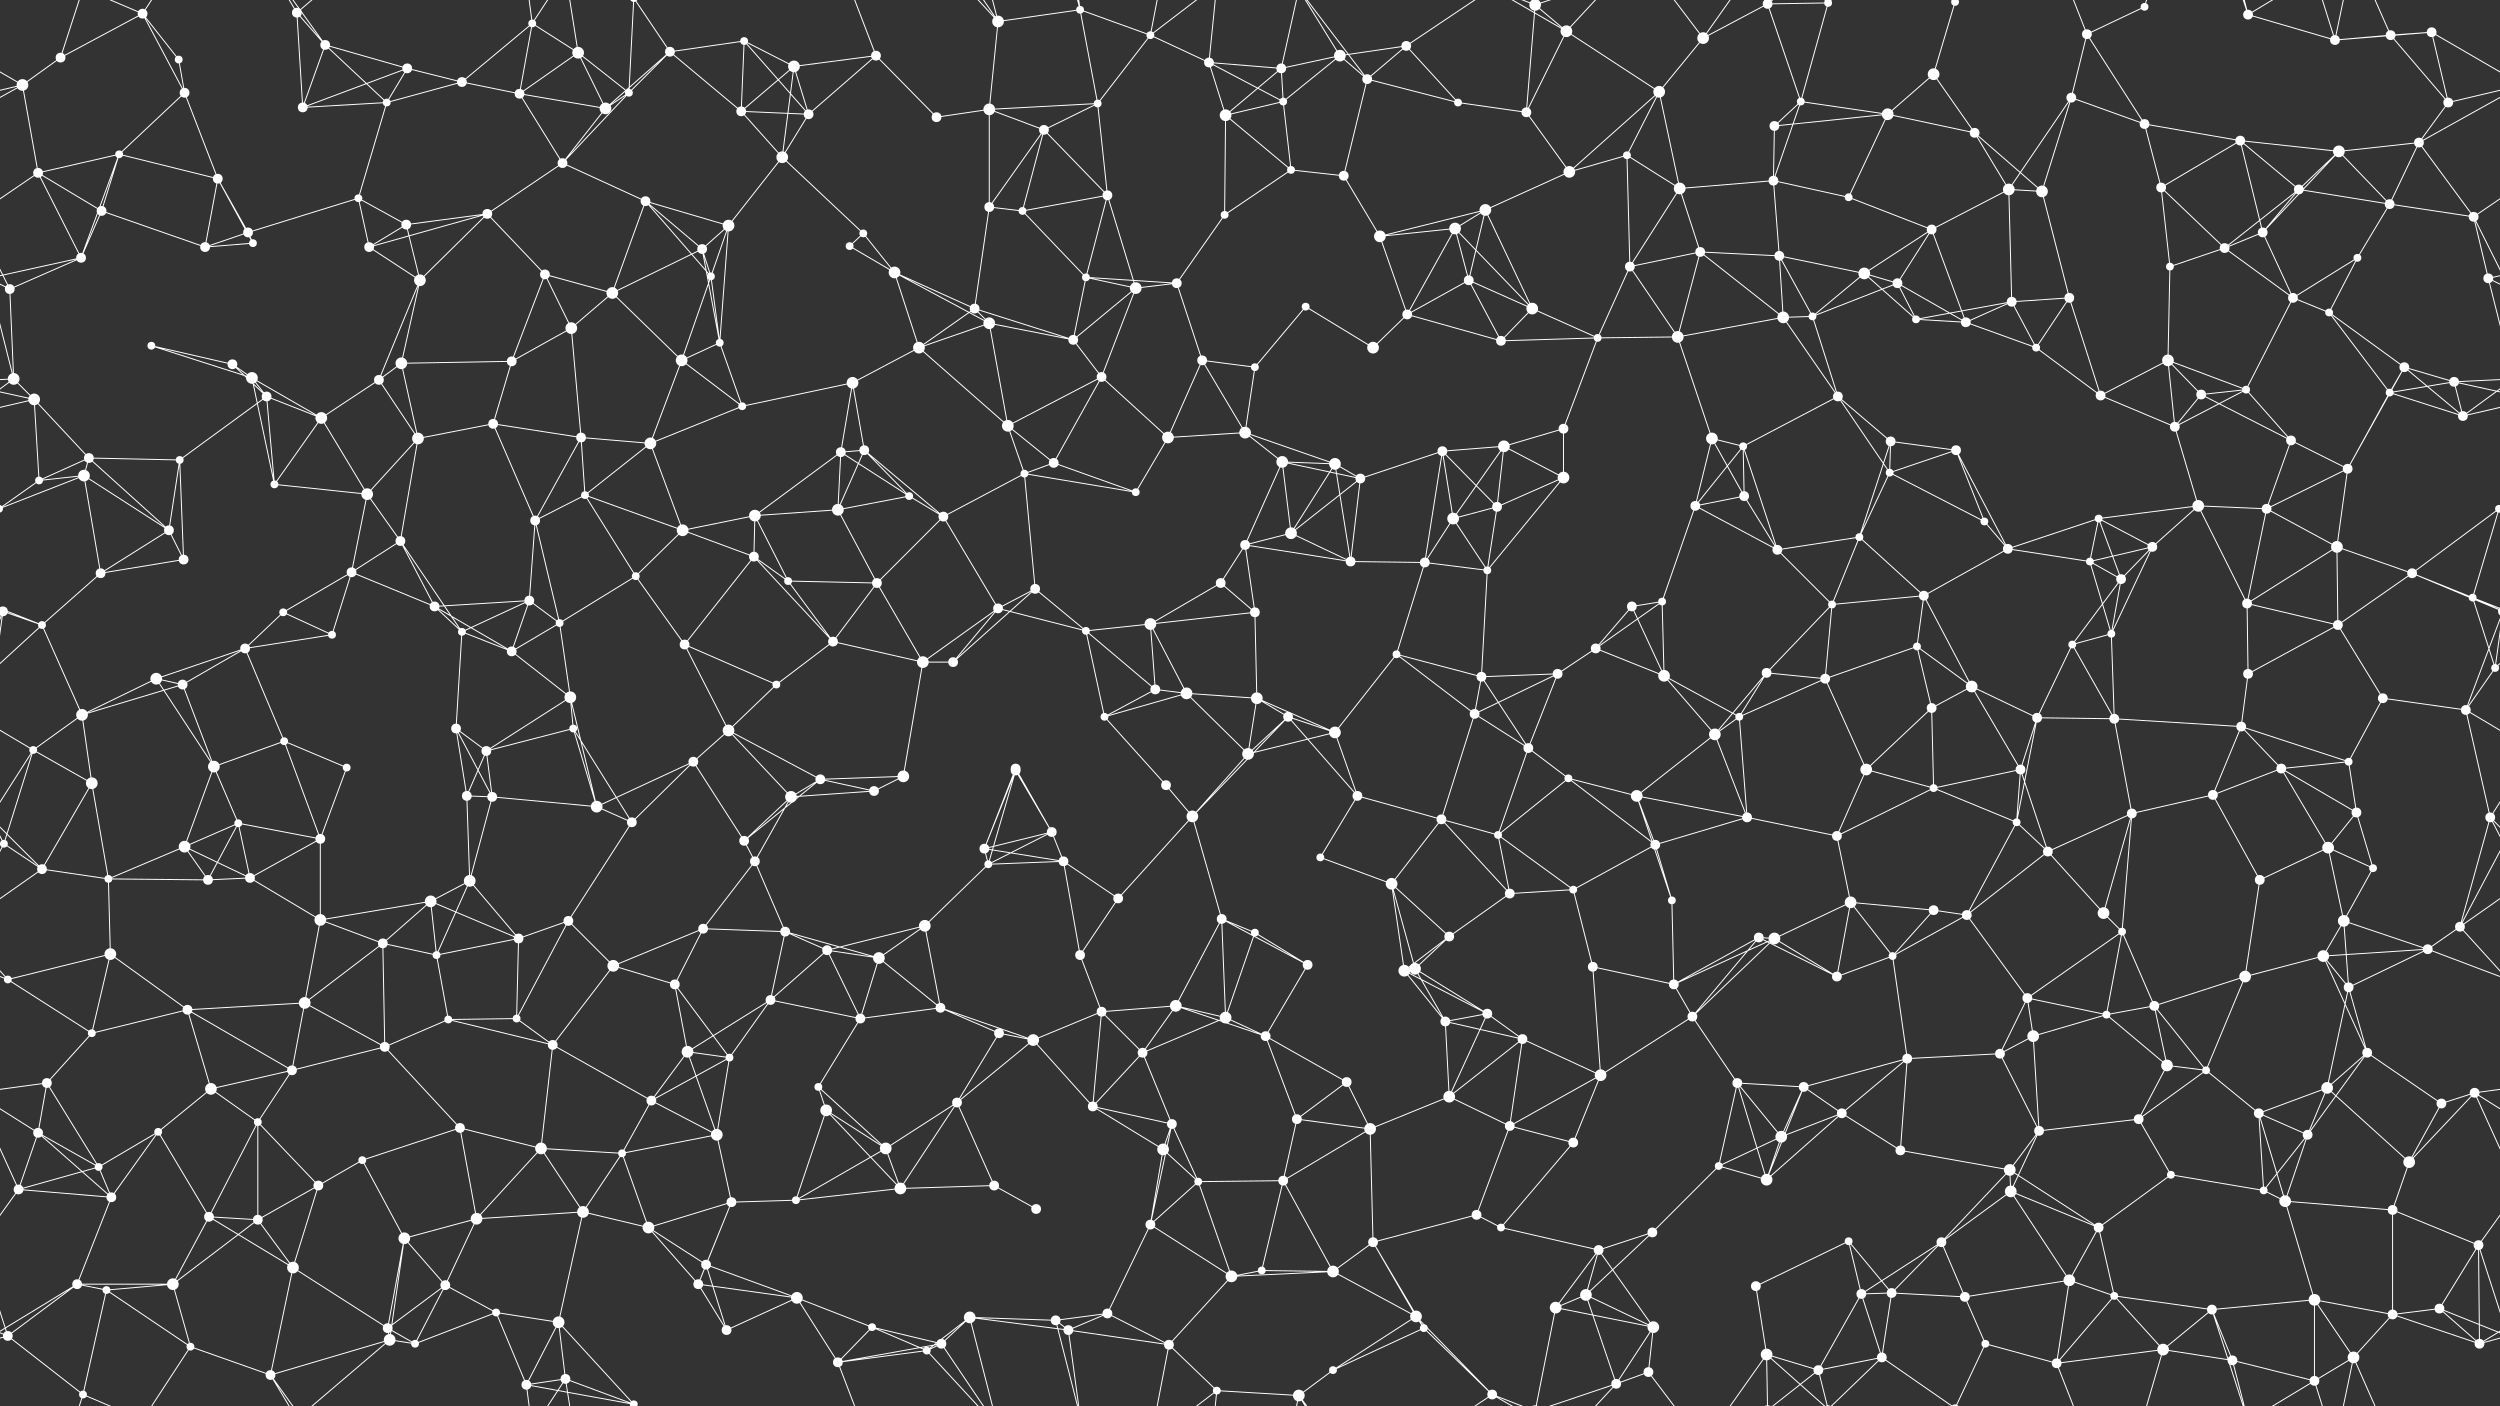 <svg xmlns="http://www.w3.org/2000/svg" width="2560" height="1440" fill="#fff"><rect width="100%" height="100%" fill="#333333" stroke="none"/><circle cx="62" cy="59" r="5"/><circle cx="146" cy="14" r="5"/><circle cx="183" cy="61" r="4"/><circle cx="304" cy="13" r="5"/><circle cx="333" cy="46" r="5"/><circle cx="417" cy="70" r="5"/><circle cx="545" cy="24" r="4"/><circle cx="592" cy="54" r="6"/><circle cx="686" cy="53" r="5"/><circle cx="762" cy="42" r="4"/><circle cx="813" cy="68" r="6"/><circle cx="897" cy="57" r="5"/><circle cx="1022" cy="22" r="6"/><circle cx="1106" cy="10" r="4"/><circle cx="1178" cy="36" r="4"/><circle cx="1238" cy="64" r="5"/><circle cx="1312" cy="70" r="5"/><circle cx="1372" cy="57" r="6"/><circle cx="1440" cy="47" r="5"/><circle cx="1572" cy="5" r="6"/><circle cx="1572" cy="1445" r="6"/><circle cx="1604" cy="32" r="6"/><circle cx="1744" cy="39" r="6"/><circle cx="1810" cy="4" r="5"/><circle cx="1810" cy="1444" r="5"/><circle cx="1872" cy="3" r="4"/><circle cx="1872" cy="1443" r="4"/><circle cx="1980" cy="76" r="6"/><circle cx="2002" cy="2" r="4"/><circle cx="2002" cy="1442" r="4"/><circle cx="2137" cy="35" r="5"/><circle cx="2196" cy="7" r="4"/><circle cx="2302" cy="15" r="5"/><circle cx="2391" cy="41" r="5"/><circle cx="2448" cy="36" r="5"/><circle cx="2490" cy="33" r="5"/><circle cx="23" cy="87" r="6"/><circle cx="122" cy="158" r="4"/><circle cx="189" cy="95" r="5"/><circle cx="310" cy="110" r="5"/><circle cx="396" cy="105" r="4"/><circle cx="473" cy="84" r="5"/><circle cx="532" cy="96" r="5"/><circle cx="620" cy="111" r="6"/><circle cx="644" cy="95" r="4"/><circle cx="759" cy="114" r="5"/><circle cx="828" cy="117" r="5"/><circle cx="959" cy="120" r="5"/><circle cx="1013" cy="112" r="6"/><circle cx="1069" cy="133" r="5"/><circle cx="1124" cy="106" r="4"/><circle cx="1255" cy="118" r="6"/><circle cx="1314" cy="104" r="4"/><circle cx="1400" cy="81" r="5"/><circle cx="1493" cy="105" r="4"/><circle cx="1563" cy="115" r="5"/><circle cx="1666" cy="159" r="4"/><circle cx="1699" cy="94" r="6"/><circle cx="1817" cy="129" r="5"/><circle cx="1844" cy="104" r="4"/><circle cx="1933" cy="117" r="6"/><circle cx="2022" cy="136" r="5"/><circle cx="2121" cy="100" r="5"/><circle cx="2196" cy="127" r="5"/><circle cx="2294" cy="144" r="5"/><circle cx="2395" cy="155" r="6"/><circle cx="2477" cy="146" r="5"/><circle cx="2507" cy="105" r="5"/><circle cx="39" cy="177" r="5"/><circle cx="104" cy="216" r="5"/><circle cx="223" cy="183" r="5"/><circle cx="254" cy="238" r="5"/><circle cx="367" cy="203" r="4"/><circle cx="416" cy="230" r="5"/><circle cx="499" cy="219" r="5"/><circle cx="576" cy="167" r="5"/><circle cx="661" cy="206" r="5"/><circle cx="746" cy="231" r="6"/><circle cx="801" cy="161" r="6"/><circle cx="884" cy="239" r="4"/><circle cx="1013" cy="212" r="5"/><circle cx="1047" cy="216" r="4"/><circle cx="1134" cy="200" r="5"/><circle cx="1254" cy="220" r="4"/><circle cx="1322" cy="174" r="4"/><circle cx="1376" cy="180" r="5"/><circle cx="1490" cy="234" r="6"/><circle cx="1521" cy="215" r="6"/><circle cx="1607" cy="176" r="6"/><circle cx="1720" cy="193" r="6"/><circle cx="1816" cy="185" r="5"/><circle cx="1893" cy="202" r="4"/><circle cx="1978" cy="235" r="5"/><circle cx="2057" cy="194" r="6"/><circle cx="2091" cy="196" r="6"/><circle cx="2213" cy="192" r="5"/><circle cx="2317" cy="238" r="5"/><circle cx="2354" cy="194" r="5"/><circle cx="2447" cy="209" r="5"/><circle cx="2533" cy="222" r="5"/><circle cx="10" cy="296" r="5"/><circle cx="83" cy="264" r="5"/><circle cx="210" cy="253" r="5"/><circle cx="259" cy="249" r="4"/><circle cx="378" cy="253" r="5"/><circle cx="430" cy="287" r="6"/><circle cx="558" cy="281" r="5"/><circle cx="627" cy="300" r="6"/><circle cx="719" cy="255" r="5"/><circle cx="728" cy="283" r="4"/><circle cx="870" cy="252" r="4"/><circle cx="916" cy="279" r="6"/><circle cx="998" cy="316" r="5"/><circle cx="1112" cy="284" r="4"/><circle cx="1163" cy="295" r="6"/><circle cx="1205" cy="290" r="5"/><circle cx="1337" cy="314" r="4"/><circle cx="1413" cy="242" r="6"/><circle cx="1504" cy="287" r="5"/><circle cx="1569" cy="316" r="6"/><circle cx="1669" cy="273" r="5"/><circle cx="1741" cy="258" r="5"/><circle cx="1822" cy="262" r="5"/><circle cx="1909" cy="280" r="6"/><circle cx="1943" cy="290" r="5"/><circle cx="2060" cy="309" r="5"/><circle cx="2119" cy="305" r="5"/><circle cx="2222" cy="273" r="4"/><circle cx="2278" cy="254" r="5"/><circle cx="2348" cy="305" r="5"/><circle cx="2414" cy="264" r="4"/><circle cx="2548" cy="285" r="5"/><circle cx="14" cy="388" r="6"/><circle cx="155" cy="354" r="4"/><circle cx="238" cy="373" r="5"/><circle cx="258" cy="387" r="6"/><circle cx="388" cy="389" r="5"/><circle cx="411" cy="372" r="6"/><circle cx="524" cy="370" r="5"/><circle cx="585" cy="336" r="6"/><circle cx="698" cy="369" r="6"/><circle cx="737" cy="351" r="4"/><circle cx="873" cy="392" r="6"/><circle cx="941" cy="356" r="6"/><circle cx="1013" cy="331" r="6"/><circle cx="1099" cy="348" r="5"/><circle cx="1128" cy="386" r="5"/><circle cx="1231" cy="369" r="5"/><circle cx="1285" cy="376" r="4"/><circle cx="1406" cy="356" r="6"/><circle cx="1441" cy="322" r="5"/><circle cx="1537" cy="349" r="5"/><circle cx="1636" cy="346" r="4"/><circle cx="1718" cy="345" r="6"/><circle cx="1826" cy="325" r="6"/><circle cx="1856" cy="324" r="4"/><circle cx="1962" cy="327" r="4"/><circle cx="2013" cy="330" r="5"/><circle cx="2085" cy="356" r="4"/><circle cx="2220" cy="369" r="6"/><circle cx="2300" cy="399" r="4"/><circle cx="2385" cy="320" r="4"/><circle cx="2462" cy="376" r="5"/><circle cx="2513" cy="391" r="5"/><circle cx="35" cy="409" r="6"/><circle cx="91" cy="469" r="5"/><circle cx="184" cy="471" r="4"/><circle cx="273" cy="406" r="5"/><circle cx="329" cy="428" r="6"/><circle cx="428" cy="449" r="6"/><circle cx="505" cy="434" r="5"/><circle cx="595" cy="448" r="5"/><circle cx="666" cy="454" r="6"/><circle cx="760" cy="416" r="4"/><circle cx="861" cy="463" r="5"/><circle cx="885" cy="461" r="5"/><circle cx="1032" cy="436" r="6"/><circle cx="1079" cy="474" r="5"/><circle cx="1196" cy="448" r="6"/><circle cx="1275" cy="443" r="6"/><circle cx="1313" cy="473" r="6"/><circle cx="1367" cy="475" r="6"/><circle cx="1477" cy="462" r="5"/><circle cx="1540" cy="457" r="6"/><circle cx="1601" cy="439" r="5"/><circle cx="1753" cy="449" r="6"/><circle cx="1785" cy="457" r="4"/><circle cx="1882" cy="406" r="5"/><circle cx="1936" cy="452" r="5"/><circle cx="2003" cy="461" r="5"/><circle cx="2151" cy="405" r="5"/><circle cx="2227" cy="437" r="5"/><circle cx="2254" cy="404" r="5"/><circle cx="2346" cy="451" r="5"/><circle cx="2447" cy="402" r="4"/><circle cx="2522" cy="426" r="5"/><circle cx="40" cy="492" r="4"/><circle cx="86" cy="487" r="6"/><circle cx="173" cy="543" r="5"/><circle cx="281" cy="496" r="4"/><circle cx="376" cy="506" r="6"/><circle cx="410" cy="554" r="5"/><circle cx="548" cy="533" r="5"/><circle cx="599" cy="507" r="4"/><circle cx="699" cy="543" r="6"/><circle cx="773" cy="528" r="6"/><circle cx="858" cy="522" r="6"/><circle cx="931" cy="508" r="4"/><circle cx="966" cy="529" r="5"/><circle cx="1049" cy="485" r="4"/><circle cx="1163" cy="504" r="4"/><circle cx="1275" cy="558" r="5"/><circle cx="1322" cy="546" r="6"/><circle cx="1393" cy="490" r="5"/><circle cx="1488" cy="531" r="6"/><circle cx="1533" cy="519" r="5"/><circle cx="1601" cy="489" r="6"/><circle cx="1736" cy="518" r="5"/><circle cx="1786" cy="508" r="5"/><circle cx="1904" cy="550" r="4"/><circle cx="1935" cy="484" r="4"/><circle cx="2032" cy="534" r="4"/><circle cx="2149" cy="531" r="4"/><circle cx="2204" cy="560" r="5"/><circle cx="2251" cy="518" r="6"/><circle cx="2321" cy="521" r="5"/><circle cx="2404" cy="480" r="5"/><circle cx="2559" cy="521" r="4"/><circle cx="-1" cy="521" r="4"/><circle cx="3" cy="626" r="5"/><circle cx="2563" cy="626" r="5"/><circle cx="103" cy="587" r="5"/><circle cx="188" cy="573" r="5"/><circle cx="290" cy="627" r="4"/><circle cx="360" cy="586" r="5"/><circle cx="445" cy="621" r="5"/><circle cx="542" cy="615" r="5"/><circle cx="573" cy="638" r="4"/><circle cx="651" cy="590" r="4"/><circle cx="772" cy="570" r="5"/><circle cx="807" cy="595" r="4"/><circle cx="898" cy="597" r="5"/><circle cx="1022" cy="623" r="5"/><circle cx="1060" cy="603" r="5"/><circle cx="1178" cy="639" r="6"/><circle cx="1250" cy="597" r="5"/><circle cx="1285" cy="627" r="5"/><circle cx="1383" cy="575" r="5"/><circle cx="1459" cy="576" r="5"/><circle cx="1523" cy="584" r="4"/><circle cx="1671" cy="621" r="5"/><circle cx="1702" cy="616" r="4"/><circle cx="1820" cy="563" r="5"/><circle cx="1876" cy="619" r="4"/><circle cx="1970" cy="610" r="5"/><circle cx="2056" cy="562" r="5"/><circle cx="2140" cy="575" r="4"/><circle cx="2172" cy="593" r="5"/><circle cx="2301" cy="618" r="5"/><circle cx="2393" cy="560" r="6"/><circle cx="2470" cy="587" r="5"/><circle cx="2532" cy="612" r="4"/><circle cx="43" cy="640" r="4"/><circle cx="160" cy="695" r="6"/><circle cx="187" cy="701" r="5"/><circle cx="251" cy="664" r="5"/><circle cx="340" cy="650" r="4"/><circle cx="473" cy="647" r="4"/><circle cx="524" cy="667" r="5"/><circle cx="584" cy="714" r="6"/><circle cx="701" cy="660" r="5"/><circle cx="795" cy="701" r="4"/><circle cx="853" cy="657" r="5"/><circle cx="945" cy="678" r="6"/><circle cx="976" cy="678" r="5"/><circle cx="1112" cy="646" r="4"/><circle cx="1183" cy="706" r="5"/><circle cx="1215" cy="710" r="6"/><circle cx="1287" cy="715" r="6"/><circle cx="1430" cy="670" r="4"/><circle cx="1517" cy="693" r="5"/><circle cx="1595" cy="690" r="5"/><circle cx="1634" cy="664" r="5"/><circle cx="1704" cy="692" r="6"/><circle cx="1809" cy="689" r="5"/><circle cx="1869" cy="695" r="5"/><circle cx="1963" cy="662" r="4"/><circle cx="2019" cy="703" r="6"/><circle cx="2122" cy="660" r="4"/><circle cx="2162" cy="649" r="4"/><circle cx="2302" cy="690" r="5"/><circle cx="2394" cy="640" r="5"/><circle cx="2440" cy="715" r="5"/><circle cx="2555" cy="684" r="4"/><circle cx="34" cy="768" r="4"/><circle cx="84" cy="732" r="6"/><circle cx="219" cy="785" r="6"/><circle cx="291" cy="759" r="4"/><circle cx="355" cy="786" r="4"/><circle cx="467" cy="746" r="5"/><circle cx="498" cy="769" r="5"/><circle cx="587" cy="746" r="4"/><circle cx="710" cy="780" r="5"/><circle cx="746" cy="748" r="6"/><circle cx="840" cy="798" r="5"/><circle cx="925" cy="795" r="6"/><circle cx="1040" cy="789" r="5"/><circle cx="1040" cy="787" r="5"/><circle cx="1131" cy="734" r="4"/><circle cx="1278" cy="772" r="6"/><circle cx="1319" cy="734" r="5"/><circle cx="1367" cy="750" r="6"/><circle cx="1510" cy="731" r="5"/><circle cx="1565" cy="766" r="5"/><circle cx="1606" cy="797" r="4"/><circle cx="1756" cy="752" r="6"/><circle cx="1781" cy="734" r="4"/><circle cx="1911" cy="788" r="6"/><circle cx="1978" cy="725" r="5"/><circle cx="2069" cy="788" r="5"/><circle cx="2086" cy="735" r="5"/><circle cx="2165" cy="736" r="5"/><circle cx="2295" cy="744" r="5"/><circle cx="2336" cy="787" r="5"/><circle cx="2405" cy="780" r="4"/><circle cx="2525" cy="727" r="5"/><circle cx="4" cy="864" r="4"/><circle cx="2564" cy="864" r="4"/><circle cx="94" cy="802" r="6"/><circle cx="189" cy="867" r="6"/><circle cx="244" cy="843" r="4"/><circle cx="328" cy="859" r="5"/><circle cx="478" cy="815" r="5"/><circle cx="504" cy="816" r="5"/><circle cx="611" cy="826" r="6"/><circle cx="647" cy="842" r="5"/><circle cx="762" cy="861" r="5"/><circle cx="810" cy="816" r="6"/><circle cx="895" cy="810" r="5"/><circle cx="1008" cy="869" r="5"/><circle cx="1077" cy="852" r="5"/><circle cx="1194" cy="804" r="5"/><circle cx="1221" cy="836" r="6"/><circle cx="1352" cy="878" r="4"/><circle cx="1390" cy="815" r="5"/><circle cx="1476" cy="839" r="5"/><circle cx="1534" cy="855" r="4"/><circle cx="1676" cy="815" r="6"/><circle cx="1695" cy="865" r="5"/><circle cx="1789" cy="837" r="5"/><circle cx="1881" cy="856" r="5"/><circle cx="1980" cy="807" r="4"/><circle cx="2065" cy="842" r="4"/><circle cx="2097" cy="872" r="5"/><circle cx="2183" cy="833" r="5"/><circle cx="2266" cy="814" r="5"/><circle cx="2384" cy="868" r="6"/><circle cx="2413" cy="832" r="5"/><circle cx="2550" cy="837" r="5"/><circle cx="43" cy="890" r="5"/><circle cx="111" cy="900" r="4"/><circle cx="213" cy="901" r="5"/><circle cx="256" cy="899" r="5"/><circle cx="328" cy="942" r="6"/><circle cx="441" cy="923" r="6"/><circle cx="481" cy="902" r="6"/><circle cx="582" cy="943" r="5"/><circle cx="720" cy="951" r="5"/><circle cx="773" cy="882" r="5"/><circle cx="804" cy="954" r="5"/><circle cx="947" cy="948" r="6"/><circle cx="1012" cy="885" r="4"/><circle cx="1089" cy="882" r="5"/><circle cx="1145" cy="920" r="5"/><circle cx="1251" cy="941" r="5"/><circle cx="1285" cy="955" r="4"/><circle cx="1425" cy="905" r="6"/><circle cx="1484" cy="959" r="5"/><circle cx="1546" cy="915" r="5"/><circle cx="1611" cy="911" r="4"/><circle cx="1712" cy="922" r="4"/><circle cx="1801" cy="960" r="5"/><circle cx="1895" cy="924" r="6"/><circle cx="1980" cy="932" r="5"/><circle cx="2014" cy="937" r="5"/><circle cx="2154" cy="935" r="6"/><circle cx="2173" cy="954" r="4"/><circle cx="2314" cy="901" r="5"/><circle cx="2400" cy="943" r="6"/><circle cx="2430" cy="889" r="4"/><circle cx="2519" cy="949" r="5"/><circle cx="8" cy="1003" r="4"/><circle cx="113" cy="977" r="6"/><circle cx="192" cy="1034" r="5"/><circle cx="312" cy="1027" r="6"/><circle cx="392" cy="966" r="5"/><circle cx="447" cy="978" r="4"/><circle cx="531" cy="961" r="5"/><circle cx="628" cy="989" r="6"/><circle cx="691" cy="1008" r="5"/><circle cx="789" cy="1024" r="5"/><circle cx="847" cy="973" r="5"/><circle cx="900" cy="981" r="6"/><circle cx="963" cy="1032" r="5"/><circle cx="1106" cy="978" r="5"/><circle cx="1128" cy="1036" r="5"/><circle cx="1204" cy="1030" r="6"/><circle cx="1339" cy="988" r="5"/><circle cx="1438" cy="994" r="6"/><circle cx="1449" cy="992" r="6"/><circle cx="1523" cy="1038" r="5"/><circle cx="1631" cy="990" r="5"/><circle cx="1714" cy="1008" r="5"/><circle cx="1817" cy="961" r="6"/><circle cx="1881" cy="1000" r="5"/><circle cx="1938" cy="979" r="4"/><circle cx="2076" cy="1022" r="5"/><circle cx="2157" cy="1039" r="4"/><circle cx="2206" cy="1030" r="5"/><circle cx="2299" cy="1000" r="6"/><circle cx="2379" cy="979" r="6"/><circle cx="2405" cy="1011" r="5"/><circle cx="2486" cy="972" r="5"/><circle cx="48" cy="1109" r="5"/><circle cx="94" cy="1058" r="4"/><circle cx="216" cy="1115" r="6"/><circle cx="299" cy="1096" r="5"/><circle cx="394" cy="1072" r="5"/><circle cx="459" cy="1044" r="4"/><circle cx="529" cy="1043" r="4"/><circle cx="566" cy="1070" r="5"/><circle cx="704" cy="1077" r="6"/><circle cx="747" cy="1083" r="4"/><circle cx="838" cy="1113" r="4"/><circle cx="881" cy="1043" r="5"/><circle cx="1023" cy="1058" r="5"/><circle cx="1058" cy="1065" r="6"/><circle cx="1170" cy="1078" r="5"/><circle cx="1255" cy="1042" r="6"/><circle cx="1296" cy="1061" r="5"/><circle cx="1379" cy="1108" r="5"/><circle cx="1480" cy="1046" r="5"/><circle cx="1559" cy="1064" r="5"/><circle cx="1639" cy="1101" r="6"/><circle cx="1733" cy="1041" r="5"/><circle cx="1779" cy="1109" r="5"/><circle cx="1847" cy="1113" r="5"/><circle cx="1953" cy="1084" r="5"/><circle cx="2048" cy="1079" r="5"/><circle cx="2082" cy="1061" r="6"/><circle cx="2219" cy="1091" r="6"/><circle cx="2259" cy="1096" r="4"/><circle cx="2383" cy="1114" r="6"/><circle cx="2424" cy="1078" r="5"/><circle cx="2534" cy="1119" r="5"/><circle cx="39" cy="1160" r="5"/><circle cx="101" cy="1195" r="4"/><circle cx="162" cy="1159" r="4"/><circle cx="264" cy="1149" r="4"/><circle cx="371" cy="1188" r="4"/><circle cx="471" cy="1155" r="5"/><circle cx="554" cy="1176" r="6"/><circle cx="637" cy="1181" r="4"/><circle cx="667" cy="1127" r="5"/><circle cx="734" cy="1162" r="6"/><circle cx="846" cy="1137" r="6"/><circle cx="907" cy="1176" r="6"/><circle cx="980" cy="1129" r="5"/><circle cx="1119" cy="1133" r="5"/><circle cx="1191" cy="1177" r="6"/><circle cx="1200" cy="1151" r="5"/><circle cx="1328" cy="1146" r="5"/><circle cx="1403" cy="1156" r="6"/><circle cx="1484" cy="1123" r="6"/><circle cx="1546" cy="1153" r="5"/><circle cx="1611" cy="1170" r="5"/><circle cx="1760" cy="1194" r="4"/><circle cx="1824" cy="1164" r="6"/><circle cx="1886" cy="1140" r="5"/><circle cx="1946" cy="1178" r="5"/><circle cx="2058" cy="1198" r="6"/><circle cx="2088" cy="1158" r="5"/><circle cx="2190" cy="1146" r="5"/><circle cx="2313" cy="1140" r="5"/><circle cx="2363" cy="1162" r="5"/><circle cx="2467" cy="1190" r="6"/><circle cx="2500" cy="1130" r="5"/><circle cx="19" cy="1218" r="5"/><circle cx="114" cy="1226" r="5"/><circle cx="214" cy="1246" r="5"/><circle cx="264" cy="1249" r="5"/><circle cx="326" cy="1214" r="5"/><circle cx="414" cy="1268" r="6"/><circle cx="488" cy="1248" r="6"/><circle cx="597" cy="1241" r="6"/><circle cx="664" cy="1257" r="6"/><circle cx="749" cy="1231" r="5"/><circle cx="815" cy="1229" r="4"/><circle cx="922" cy="1217" r="6"/><circle cx="1018" cy="1214" r="5"/><circle cx="1061" cy="1238" r="5"/><circle cx="1178" cy="1254" r="5"/><circle cx="1227" cy="1210" r="4"/><circle cx="1314" cy="1209" r="5"/><circle cx="1406" cy="1272" r="5"/><circle cx="1512" cy="1244" r="5"/><circle cx="1537" cy="1257" r="4"/><circle cx="1637" cy="1280" r="5"/><circle cx="1692" cy="1262" r="5"/><circle cx="1809" cy="1208" r="6"/><circle cx="1893" cy="1271" r="4"/><circle cx="1988" cy="1272" r="5"/><circle cx="2059" cy="1220" r="6"/><circle cx="2149" cy="1257" r="5"/><circle cx="2223" cy="1203" r="4"/><circle cx="2318" cy="1219" r="4"/><circle cx="2340" cy="1230" r="6"/><circle cx="2450" cy="1239" r="5"/><circle cx="2538" cy="1275" r="5"/><circle cx="79" cy="1315" r="5"/><circle cx="109" cy="1321" r="4"/><circle cx="177" cy="1315" r="6"/><circle cx="300" cy="1298" r="6"/><circle cx="397" cy="1360" r="5"/><circle cx="456" cy="1316" r="5"/><circle cx="508" cy="1344" r="4"/><circle cx="572" cy="1354" r="6"/><circle cx="715" cy="1315" r="5"/><circle cx="723" cy="1295" r="5"/><circle cx="816" cy="1329" r="6"/><circle cx="893" cy="1359" r="4"/><circle cx="993" cy="1349" r="6"/><circle cx="1081" cy="1352" r="5"/><circle cx="1134" cy="1345" r="5"/><circle cx="1261" cy="1307" r="6"/><circle cx="1292" cy="1301" r="4"/><circle cx="1365" cy="1302" r="6"/><circle cx="1450" cy="1348" r="6"/><circle cx="1593" cy="1339" r="6"/><circle cx="1624" cy="1326" r="6"/><circle cx="1693" cy="1359" r="6"/><circle cx="1798" cy="1317" r="5"/><circle cx="1906" cy="1325" r="5"/><circle cx="1937" cy="1324" r="5"/><circle cx="2012" cy="1328" r="5"/><circle cx="2119" cy="1311" r="6"/><circle cx="2165" cy="1327" r="4"/><circle cx="2265" cy="1341" r="5"/><circle cx="2370" cy="1331" r="6"/><circle cx="2450" cy="1346" r="5"/><circle cx="2498" cy="1340" r="5"/><circle cx="8" cy="1368" r="5"/><circle cx="85" cy="1428" r="4"/><circle cx="195" cy="1379" r="4"/><circle cx="277" cy="1408" r="5"/><circle cx="399" cy="1372" r="6"/><circle cx="425" cy="1376" r="4"/><circle cx="539" cy="1418" r="5"/><circle cx="579" cy="1412" r="5"/><circle cx="649" cy="1438" r="4"/><circle cx="649" cy="-2" r="4"/><circle cx="744" cy="1362" r="5"/><circle cx="858" cy="1395" r="5"/><circle cx="949" cy="1383" r="4"/><circle cx="964" cy="1376" r="5"/><circle cx="1094" cy="1362" r="5"/><circle cx="1197" cy="1377" r="5"/><circle cx="1246" cy="1424" r="4"/><circle cx="1330" cy="1429" r="6"/><circle cx="1365" cy="1403" r="4"/><circle cx="1458" cy="1360" r="4"/><circle cx="1528" cy="1428" r="5"/><circle cx="1655" cy="1417" r="5"/><circle cx="1688" cy="1405" r="5"/><circle cx="1809" cy="1387" r="6"/><circle cx="1862" cy="1403" r="5"/><circle cx="1927" cy="1390" r="5"/><circle cx="2033" cy="1376" r="4"/><circle cx="2106" cy="1396" r="5"/><circle cx="2215" cy="1382" r="6"/><circle cx="2286" cy="1393" r="5"/><circle cx="2370" cy="1414" r="5"/><circle cx="2410" cy="1390" r="6"/><circle cx="2539" cy="1376" r="5"/><path stroke="#fff" d="M62 59L146 14M62 59L23 87M62 59L85 -12M62 1499L85 1428M146 14L183 61M146 14L189 95M146 14L85 -12M146 14L195 -61M146 1454L85 1428M146 1454L195 1379M183 61L189 95M304 13L333 46M304 13L310 110M304 13L277 -32M304 13L399 -68M304 1453L277 1408M304 1453L399 1372M333 46L417 70M333 46L310 110M333 46L396 105M333 46L277 -32M333 1486L277 1408M417 70L310 110M417 70L396 105M417 70L473 84M545 24L592 54M545 24L473 84M545 24L532 96M545 24L539 -22M545 24L579 -28M545 1464L539 1418M545 1464L579 1412M592 54L532 96M592 54L620 111M592 54L644 95M592 54L579 -28M592 1494L579 1412M686 53L762 42M686 53L620 111M686 53L644 95M686 53L759 114M686 53L649 -2M686 1493L649 1438M762 42L813 68M762 42L759 114M762 42L828 117M813 68L897 57M813 68L759 114M813 68L828 117M813 68L801 161M897 57L828 117M897 57L959 120M897 57L858 -45M897 1497L858 1395M1022 22L1106 10M1022 22L1013 112M1022 22L993 -91M1022 22L949 -57M1022 22L964 -64M1022 1462L993 1349M1022 1462L949 1383M1022 1462L964 1376M1106 10L1178 36M1106 10L1124 106M1106 10L1081 -88M1106 10L1094 -78M1106 1450L1081 1352M1106 1450L1094 1362M1178 36L1238 64M1178 36L1124 106M1178 36L1197 -63M1178 36L1246 -16M1178 1476L1197 1377M1178 1476L1246 1424M1238 64L1312 70M1238 64L1255 118M1238 64L1314 104M1238 64L1246 -16M1238 1504L1246 1424M1312 70L1372 57M1312 70L1255 118M1312 70L1314 104M1312 70L1330 -11M1312 1510L1330 1429M1372 57L1440 47M1372 57L1314 104M1372 57L1400 81M1372 57L1330 -11M1372 1497L1330 1429M1440 47L1400 81M1440 47L1493 105M1440 47L1528 -12M1440 1487L1528 1428M1572 5L1604 32M1572 5L1563 115M1572 5L1593 -101M1572 5L1528 -12M1572 5L1655 -23M1572 1445L1593 1339M1572 1445L1528 1428M1572 1445L1655 1417M1604 32L1563 115M1604 32L1699 94M1604 32L1528 -12M1604 32L1655 -23M1604 1472L1528 1428M1604 1472L1655 1417M1744 39L1810 4M1744 39L1699 94M1744 39L1688 -35M1744 39L1809 -53M1744 1479L1688 1405M1744 1479L1809 1387M1810 4L1872 3M1810 4L1844 104M1810 4L1809 -53M1810 4L1862 -37M1810 1444L1809 1387M1810 1444L1862 1403M1872 3L1844 104M1872 3L1809 -53M1872 3L1862 -37M1872 3L1927 -50M1872 1443L1809 1387M1872 1443L1862 1403M1872 1443L1927 1390M1980 76L2002 2M1980 76L1933 117M1980 76L2022 136M2002 2L1927 -50M2002 2L2033 -64M2002 1442L1927 1390M2002 1442L2033 1376M2137 35L2196 7M2137 35L2121 100M2137 35L2196 127M2137 35L2106 -44M2137 1475L2106 1396M2196 7L2215 -58M2196 1447L2215 1382M2302 15L2391 41M2302 15L2265 -99M2302 15L2286 -47M2302 15L2370 -26M2302 1455L2265 1341M2302 1455L2286 1393M2302 1455L2370 1414M2391 41L2448 36M2391 41L2490 33M2391 41L2370 -26M2391 41L2410 -50M2391 1481L2370 1414M2391 1481L2410 1390M2448 36L2490 33M2448 36L2507 105M2448 36L2410 -50M2448 1476L2410 1390M2490 33L2583 87M2490 33L2507 105M-70 33L23 87M23 87L-83 146M23 87L-53 105M23 87L39 177M2583 87L2477 146M2583 87L2507 105M122 158L189 95M122 158L39 177M122 158L104 216M122 158L223 183M122 158L83 264M189 95L223 183M310 110L396 105M396 105L473 84M396 105L367 203M473 84L532 96M532 96L620 111M532 96L576 167M620 111L644 95M620 111L576 167M644 95L576 167M644 95L649 -2M644 1535L649 1438M759 114L828 117M759 114L801 161M828 117L801 161M959 120L1013 112M1013 112L1069 133M1013 112L1124 106M1013 112L1013 212M1069 133L1124 106M1069 133L1013 212M1069 133L1047 216M1069 133L1134 200M1124 106L1134 200M1255 118L1314 104M1255 118L1254 220M1255 118L1322 174M1314 104L1322 174M1400 81L1493 105M1400 81L1376 180M1400 81L1330 -11M1400 1521L1330 1429M1493 105L1563 115M1563 115L1607 176M1666 159L1699 94M1666 159L1607 176M1666 159L1720 193M1666 159L1669 273M1699 94L1607 176M1699 94L1720 193M1817 129L1844 104M1817 129L1933 117M1817 129L1816 185M1844 104L1933 117M1844 104L1816 185M1933 117L2022 136M1933 117L1893 202M2022 136L2057 194M2022 136L2091 196M2121 100L2196 127M2121 100L2057 194M2121 100L2091 196M2196 127L2294 144M2196 127L2213 192M2294 144L2395 155M2294 144L2213 192M2294 144L2317 238M2294 144L2354 194M2395 155L2477 146M2395 155L2317 238M2395 155L2354 194M2395 155L2447 209M2477 146L2507 105M2477 146L2447 209M2477 146L2533 222M39 177L104 216M39 177L-27 222M39 177L83 264M2599 177L2533 222M104 216L83 264M104 216L210 253M223 183L254 238M223 183L210 253M223 183L259 249M254 238L367 203M254 238L210 253M254 238L259 249M367 203L416 230M367 203L378 253M416 230L499 219M416 230L378 253M416 230L430 287M499 219L576 167M499 219L378 253M499 219L430 287M499 219L558 281M576 167L661 206M661 206L746 231M661 206L627 300M661 206L719 255M661 206L728 283M746 231L801 161M746 231L719 255M746 231L728 283M746 231L737 351M801 161L884 239M884 239L870 252M884 239L916 279M1013 212L1047 216M1013 212L998 316M1047 216L1134 200M1047 216L1112 284M1134 200L1112 284M1134 200L1163 295M1254 220L1322 174M1254 220L1205 290M1322 174L1376 180M1376 180L1413 242M1490 234L1521 215M1490 234L1413 242M1490 234L1504 287M1490 234L1569 316M1490 234L1441 322M1521 215L1607 176M1521 215L1413 242M1521 215L1504 287M1521 215L1569 316M1720 193L1816 185M1720 193L1669 273M1720 193L1741 258M1816 185L1893 202M1816 185L1822 262M1893 202L1978 235M1978 235L2057 194M1978 235L1909 280M1978 235L1943 290M1978 235L2013 330M2057 194L2091 196M2057 194L2060 309M2091 196L2119 305M2213 192L2222 273M2213 192L2278 254M2317 238L2354 194M2317 238L2278 254M2317 238L2348 305M2354 194L2447 209M2354 194L2278 254M2447 209L2533 222M2447 209L2414 264M2533 222L2570 296M2533 222L2548 285M-27 222L10 296M10 296L83 264M10 296L-12 285M10 296L14 388M2570 296L2548 285M83 264L-12 285M2643 264L2548 285M210 253L259 249M378 253L430 287M430 287L388 389M430 287L411 372M558 281L627 300M558 281L524 370M558 281L585 336M627 300L719 255M627 300L585 336M627 300L698 369M719 255L728 283M719 255L737 351M728 283L698 369M728 283L737 351M870 252L916 279M916 279L998 316M916 279L941 356M916 279L1013 331M998 316L941 356M998 316L1013 331M998 316L1099 348M1112 284L1163 295M1112 284L1205 290M1112 284L1099 348M1163 295L1205 290M1163 295L1099 348M1163 295L1128 386M1205 290L1231 369M1337 314L1285 376M1337 314L1406 356M1413 242L1441 322M1504 287L1569 316M1504 287L1441 322M1504 287L1537 349M1569 316L1537 349M1569 316L1636 346M1669 273L1741 258M1669 273L1636 346M1669 273L1718 345M1741 258L1822 262M1741 258L1718 345M1741 258L1826 325M1822 262L1909 280M1822 262L1826 325M1822 262L1856 324M1909 280L1943 290M1909 280L1856 324M1909 280L1962 327M1943 290L1856 324M1943 290L1962 327M1943 290L2013 330M2060 309L2119 305M2060 309L1962 327M2060 309L2013 330M2060 309L2085 356M2119 305L2085 356M2119 305L2151 405M2222 273L2278 254M2222 273L2220 369M2278 254L2348 305M2348 305L2414 264M2348 305L2300 399M2348 305L2385 320M2414 264L2385 320M2548 285L2574 388M-12 285L14 388M14 388L-47 391M14 388L35 409M14 388L-38 426M2574 388L2513 391M2574 388L2522 426M155 354L238 373M155 354L258 387M238 373L258 387M238 373L273 406M258 387L273 406M258 387L329 428M258 387L281 496M388 389L411 372M388 389L329 428M388 389L428 449M411 372L524 370M411 372L428 449M524 370L585 336M524 370L505 434M585 336L595 448M698 369L737 351M698 369L666 454M698 369L760 416M737 351L760 416M873 392L941 356M873 392L760 416M873 392L861 463M873 392L885 461M941 356L1013 331M941 356L1032 436M1013 331L1099 348M1013 331L1032 436M1099 348L1128 386M1128 386L1032 436M1128 386L1079 474M1128 386L1196 448M1231 369L1285 376M1231 369L1196 448M1231 369L1275 443M1285 376L1275 443M1406 356L1441 322M1441 322L1537 349M1537 349L1636 346M1636 346L1718 345M1636 346L1601 439M1718 345L1826 325M1718 345L1753 449M1826 325L1856 324M1826 325L1882 406M1856 324L1882 406M1962 327L2013 330M2013 330L2085 356M2085 356L2151 405M2220 369L2300 399M2220 369L2151 405M2220 369L2227 437M2220 369L2254 404M2300 399L2227 437M2300 399L2254 404M2300 399L2346 451M2385 320L2462 376M2385 320L2447 402M2462 376L2513 391M2462 376L2447 402M2462 376L2522 426M2462 376L2404 480M2513 391L2595 409M2513 391L2447 402M2513 391L2522 426M-47 391L35 409M35 409L91 469M35 409L-38 426M35 409L40 492M2595 409L2522 426M91 469L184 471M91 469L40 492M91 469L86 487M91 469L173 543M184 471L273 406M184 471L173 543M184 471L188 573M273 406L329 428M273 406L281 496M329 428L281 496M329 428L376 506M428 449L505 434M428 449L376 506M428 449L410 554M505 434L595 448M505 434L548 533M595 448L666 454M595 448L548 533M595 448L599 507M666 454L760 416M666 454L599 507M666 454L699 543M861 463L885 461M861 463L773 528M861 463L858 522M861 463L931 508M885 461L858 522M885 461L931 508M885 461L966 529M1032 436L1079 474M1032 436L1049 485M1079 474L1049 485M1079 474L1163 504M1196 448L1275 443M1196 448L1163 504M1275 443L1313 473M1275 443L1367 475M1313 473L1367 475M1313 473L1275 558M1313 473L1322 546M1313 473L1393 490M1367 475L1322 546M1367 475L1393 490M1367 475L1383 575M1477 462L1540 457M1477 462L1393 490M1477 462L1488 531M1477 462L1533 519M1477 462L1459 576M1540 457L1601 439M1540 457L1488 531M1540 457L1533 519M1540 457L1601 489M1601 439L1601 489M1753 449L1785 457M1753 449L1736 518M1753 449L1786 508M1785 457L1882 406M1785 457L1736 518M1785 457L1786 508M1785 457L1820 563M1882 406L1936 452M1882 406L1935 484M1936 452L2003 461M1936 452L1904 550M1936 452L1935 484M2003 461L1935 484M2003 461L2032 534M2003 461L2056 562M2151 405L2227 437M2227 437L2254 404M2227 437L2251 518M2254 404L2346 451M2346 451L2321 521M2346 451L2404 480M2447 402L2522 426M2447 402L2404 480M40 492L86 487M40 492L-1 521M2600 492L2559 521M86 487L173 543M86 487L-1 521M86 487L103 587M2646 487L2559 521M173 543L103 587M173 543L188 573M281 496L376 506M376 506L410 554M376 506L360 586M410 554L360 586M410 554L445 621M410 554L473 647M548 533L599 507M548 533L542 615M548 533L573 638M599 507L699 543M599 507L651 590M699 543L773 528M699 543L651 590M699 543L772 570M773 528L858 522M773 528L772 570M773 528L807 595M858 522L931 508M858 522L898 597M931 508L966 529M966 529L1049 485M966 529L898 597M966 529L1022 623M1049 485L1163 504M1049 485L1060 603M1275 558L1322 546M1275 558L1250 597M1275 558L1285 627M1275 558L1383 575M1322 546L1393 490M1322 546L1383 575M1393 490L1383 575M1488 531L1533 519M1488 531L1459 576M1488 531L1523 584M1533 519L1601 489M1533 519L1523 584M1601 489L1523 584M1736 518L1786 508M1736 518L1702 616M1736 518L1820 563M1786 508L1820 563M1904 550L1935 484M1904 550L1820 563M1904 550L1876 619M1904 550L1970 610M1935 484L2032 534M2032 534L2056 562M2149 531L2204 560M2149 531L2251 518M2149 531L2056 562M2149 531L2140 575M2149 531L2172 593M2204 560L2251 518M2204 560L2140 575M2204 560L2172 593M2204 560L2162 649M2251 518L2321 521M2251 518L2301 618M2321 521L2404 480M2321 521L2301 618M2321 521L2393 560M2404 480L2393 560M2559 521L2470 587M2559 521L2532 612M3 626L-90 587M3 626L-28 612M3 626L43 640M3 626L-5 684M3 626L-35 727M2563 626L2470 587M2563 626L2532 612M2563 626L2555 684M2563 626L2525 727M103 587L188 573M103 587L43 640M290 627L360 586M290 627L251 664M290 627L340 650M360 586L445 621M360 586L340 650M445 621L542 615M445 621L473 647M445 621L524 667M542 615L573 638M542 615L473 647M542 615L524 667M573 638L651 590M573 638L524 667M573 638L584 714M651 590L701 660M772 570L807 595M772 570L701 660M772 570L853 657M807 595L898 597M807 595L853 657M898 597L853 657M898 597L945 678M1022 623L1060 603M1022 623L945 678M1022 623L976 678M1022 623L1112 646M1060 603L976 678M1060 603L1112 646M1178 639L1250 597M1178 639L1285 627M1178 639L1112 646M1178 639L1183 706M1178 639L1215 710M1250 597L1285 627M1285 627L1287 715M1383 575L1459 576M1459 576L1523 584M1459 576L1430 670M1523 584L1517 693M1671 621L1702 616M1671 621L1634 664M1671 621L1704 692M1702 616L1634 664M1702 616L1704 692M1820 563L1876 619M1876 619L1970 610M1876 619L1809 689M1876 619L1869 695M1970 610L2056 562M1970 610L1963 662M1970 610L2019 703M2056 562L2140 575M2140 575L2172 593M2140 575L2162 649M2172 593L2122 660M2172 593L2162 649M2301 618L2393 560M2301 618L2302 690M2301 618L2394 640M2393 560L2470 587M2393 560L2394 640M2470 587L2532 612M2470 587L2394 640M2532 612L2603 640M2532 612L2555 684M-28 612L43 640M43 640L-5 684M43 640L84 732M2603 640L2555 684M160 695L187 701M160 695L251 664M160 695L84 732M160 695L219 785M187 701L251 664M187 701L84 732M187 701L219 785M251 664L340 650M251 664L291 759M473 647L524 667M473 647L467 746M524 667L584 714M584 714L498 769M584 714L587 746M584 714L611 826M701 660L795 701M701 660L746 748M795 701L853 657M795 701L746 748M853 657L945 678M945 678L976 678M945 678L925 795M1112 646L1183 706M1112 646L1131 734M1183 706L1215 710M1183 706L1131 734M1215 710L1287 715M1215 710L1131 734M1215 710L1278 772M1287 715L1278 772M1287 715L1319 734M1287 715L1367 750M1430 670L1517 693M1430 670L1367 750M1430 670L1510 731M1517 693L1595 690M1517 693L1510 731M1517 693L1565 766M1595 690L1634 664M1595 690L1510 731M1595 690L1565 766M1634 664L1704 692M1704 692L1756 752M1704 692L1781 734M1809 689L1869 695M1809 689L1756 752M1809 689L1781 734M1869 695L1963 662M1869 695L1781 734M1869 695L1911 788M1963 662L2019 703M1963 662L1978 725M2019 703L1978 725M2019 703L2069 788M2019 703L2086 735M2122 660L2162 649M2122 660L2086 735M2122 660L2165 736M2162 649L2165 736M2302 690L2394 640M2302 690L2295 744M2394 640L2440 715M2440 715L2405 780M2440 715L2525 727M2555 684L2525 727M34 768L84 732M34 768L-35 727M34 768L4 864M34 768L94 802M34 768L-10 837M2594 768L2525 727M2594 768L2550 837M84 732L94 802M219 785L291 759M219 785L189 867M219 785L244 843M291 759L355 786M291 759L328 859M355 786L328 859M467 746L498 769M467 746L478 815M467 746L504 816M498 769L587 746M498 769L478 815M498 769L504 816M587 746L611 826M587 746L647 842M710 780L746 748M710 780L611 826M710 780L647 842M710 780L762 861M746 748L840 798M746 748L810 816M840 798L925 795M840 798L762 861M840 798L810 816M840 798L895 810M925 795L895 810M1040 789L1040 787M1040 789L1008 869M1040 789L1077 852M1040 789L1012 885M1040 787L1008 869M1040 787L1077 852M1131 734L1194 804M1278 772L1319 734M1278 772L1367 750M1278 772L1221 836M1319 734L1367 750M1319 734L1221 836M1319 734L1390 815M1367 750L1390 815M1510 731L1565 766M1510 731L1476 839M1565 766L1606 797M1565 766L1534 855M1606 797L1534 855M1606 797L1676 815M1606 797L1695 865M1756 752L1781 734M1756 752L1676 815M1756 752L1789 837M1781 734L1789 837M1911 788L1978 725M1911 788L1881 856M1911 788L1980 807M1978 725L1980 807M2069 788L2086 735M2069 788L1980 807M2069 788L2065 842M2069 788L2097 872M2086 735L2165 736M2086 735L2065 842M2165 736L2295 744M2165 736L2183 833M2295 744L2336 787M2295 744L2405 780M2295 744L2266 814M2336 787L2405 780M2336 787L2266 814M2336 787L2384 868M2336 787L2413 832M2405 780L2413 832M2525 727L2550 837M4 864L-10 837M4 864L43 890M4 864L-41 949M2564 864L2550 837M2564 864L2519 949M94 802L43 890M94 802L111 900M189 867L244 843M189 867L111 900M189 867L213 901M189 867L256 899M244 843L328 859M244 843L213 901M244 843L256 899M328 859L256 899M328 859L328 942M478 815L504 816M478 815L481 902M504 816L611 826M504 816L481 902M611 826L647 842M647 842L582 943M762 861L810 816M762 861L773 882M810 816L895 810M810 816L773 882M1008 869L1077 852M1008 869L1012 885M1008 869L1089 882M1077 852L1012 885M1077 852L1089 882M1194 804L1221 836M1221 836L1145 920M1221 836L1251 941M1352 878L1390 815M1352 878L1425 905M1390 815L1476 839M1476 839L1534 855M1476 839L1425 905M1476 839L1546 915M1534 855L1546 915M1534 855L1611 911M1676 815L1695 865M1676 815L1789 837M1676 815L1712 922M1695 865L1789 837M1695 865L1611 911M1695 865L1712 922M1789 837L1881 856M1881 856L1980 807M1881 856L1895 924M1980 807L2065 842M2065 842L2097 872M2065 842L2014 937M2097 872L2183 833M2097 872L2014 937M2097 872L2154 935M2183 833L2266 814M2183 833L2154 935M2183 833L2173 954M2266 814L2314 901M2384 868L2413 832M2384 868L2314 901M2384 868L2400 943M2384 868L2430 889M2413 832L2430 889M2550 837L2603 890M2550 837L2519 949M-10 837L43 890M43 890L111 900M43 890L-41 949M2603 890L2519 949M111 900L213 901M111 900L113 977M213 901L256 899M256 899L328 942M328 942L441 923M328 942L312 1027M328 942L392 966M441 923L481 902M441 923L392 966M441 923L447 978M441 923L531 961M481 902L447 978M481 902L531 961M582 943L531 961M582 943L628 989M582 943L529 1043M720 951L773 882M720 951L804 954M720 951L628 989M720 951L691 1008M773 882L804 954M804 954L789 1024M804 954L847 973M804 954L900 981M947 948L1012 885M947 948L847 973M947 948L900 981M947 948L963 1032M1012 885L1089 882M1089 882L1145 920M1089 882L1106 978M1145 920L1106 978M1251 941L1285 955M1251 941L1204 1030M1251 941L1339 988M1251 941L1255 1042M1285 955L1339 988M1285 955L1255 1042M1425 905L1484 959M1425 905L1438 994M1425 905L1449 992M1484 959L1546 915M1484 959L1438 994M1484 959L1449 992M1546 915L1611 911M1611 911L1631 990M1712 922L1714 1008M1801 960L1714 1008M1801 960L1817 961M1801 960L1881 1000M1801 960L1733 1041M1895 924L1980 932M1895 924L1817 961M1895 924L1881 1000M1895 924L1938 979M1980 932L2014 937M1980 932L1938 979M2014 937L1938 979M2014 937L2076 1022M2154 935L2173 954M2173 954L2076 1022M2173 954L2157 1039M2173 954L2206 1030M2314 901L2299 1000M2400 943L2430 889M2400 943L2379 979M2400 943L2405 1011M2400 943L2486 972M2519 949L2568 1003M2519 949L2486 972M-41 949L8 1003M8 1003L113 977M8 1003L-74 972M8 1003L94 1058M2568 1003L2486 972M113 977L192 1034M113 977L94 1058M192 1034L312 1027M192 1034L94 1058M192 1034L216 1115M192 1034L299 1096M312 1027L392 966M312 1027L299 1096M312 1027L394 1072M392 966L447 978M392 966L394 1072M447 978L531 961M447 978L459 1044M531 961L529 1043M628 989L691 1008M628 989L566 1070M691 1008L704 1077M691 1008L747 1083M789 1024L847 973M789 1024L704 1077M789 1024L747 1083M789 1024L881 1043M847 973L900 981M847 973L881 1043M900 981L963 1032M900 981L881 1043M963 1032L881 1043M963 1032L1023 1058M963 1032L1058 1065M1106 978L1128 1036M1128 1036L1204 1030M1128 1036L1058 1065M1128 1036L1170 1078M1128 1036L1119 1133M1204 1030L1170 1078M1204 1030L1255 1042M1204 1030L1296 1061M1339 988L1296 1061M1438 994L1449 992M1438 994L1523 1038M1438 994L1480 1046M1449 992L1523 1038M1449 992L1480 1046M1523 1038L1480 1046M1523 1038L1559 1064M1523 1038L1484 1123M1631 990L1714 1008M1631 990L1639 1101M1714 1008L1817 961M1714 1008L1733 1041M1817 961L1881 1000M1817 961L1733 1041M1881 1000L1938 979M1938 979L1953 1084M2076 1022L2157 1039M2076 1022L2048 1079M2076 1022L2082 1061M2157 1039L2206 1030M2157 1039L2082 1061M2157 1039L2219 1091M2206 1030L2299 1000M2206 1030L2219 1091M2206 1030L2259 1096M2299 1000L2379 979M2299 1000L2259 1096M2379 979L2405 1011M2379 979L2486 972M2379 979L2424 1078M2405 1011L2486 972M2405 1011L2383 1114M2405 1011L2424 1078M48 1109L94 1058M48 1109L-26 1119M48 1109L39 1160M48 1109L101 1195M2608 1109L2534 1119M216 1115L299 1096M216 1115L162 1159M216 1115L264 1149M299 1096L394 1072M299 1096L264 1149M394 1072L459 1044M394 1072L471 1155M459 1044L529 1043M459 1044L566 1070M529 1043L566 1070M566 1070L554 1176M566 1070L667 1127M704 1077L747 1083M704 1077L667 1127M704 1077L734 1162M747 1083L667 1127M747 1083L734 1162M838 1113L881 1043M838 1113L846 1137M838 1113L907 1176M1023 1058L1058 1065M1023 1058L980 1129M1058 1065L980 1129M1058 1065L1119 1133M1170 1078L1255 1042M1170 1078L1119 1133M1170 1078L1200 1151M1255 1042L1296 1061M1296 1061L1379 1108M1296 1061L1328 1146M1379 1108L1328 1146M1379 1108L1403 1156M1480 1046L1559 1064M1480 1046L1484 1123M1559 1064L1639 1101M1559 1064L1484 1123M1559 1064L1546 1153M1639 1101L1733 1041M1639 1101L1546 1153M1639 1101L1611 1170M1733 1041L1779 1109M1779 1109L1847 1113M1779 1109L1760 1194M1779 1109L1824 1164M1779 1109L1809 1208M1847 1113L1953 1084M1847 1113L1824 1164M1847 1113L1886 1140M1847 1113L1809 1208M1953 1084L2048 1079M1953 1084L1886 1140M1953 1084L1946 1178M2048 1079L2082 1061M2048 1079L2088 1158M2082 1061L2088 1158M2219 1091L2259 1096M2219 1091L2190 1146M2259 1096L2190 1146M2259 1096L2313 1140M2383 1114L2424 1078M2383 1114L2313 1140M2383 1114L2363 1162M2383 1114L2467 1190M2424 1078L2363 1162M2424 1078L2500 1130M2534 1119L2599 1160M2534 1119L2467 1190M2534 1119L2500 1130M2534 1119L2579 1218M-26 1119L39 1160M-26 1119L19 1218M39 1160L101 1195M39 1160L19 1218M39 1160L114 1226M101 1195L162 1159M101 1195L19 1218M101 1195L114 1226M162 1159L114 1226M162 1159L214 1246M264 1149L214 1246M264 1149L264 1249M264 1149L326 1214M371 1188L471 1155M371 1188L326 1214M371 1188L414 1268M471 1155L554 1176M471 1155L488 1248M554 1176L637 1181M554 1176L488 1248M554 1176L597 1241M637 1181L667 1127M637 1181L734 1162M637 1181L597 1241M637 1181L664 1257M667 1127L734 1162M734 1162L749 1231M846 1137L907 1176M846 1137L815 1229M846 1137L922 1217M907 1176L980 1129M907 1176L815 1229M907 1176L922 1217M980 1129L922 1217M980 1129L1018 1214M1119 1133L1191 1177M1119 1133L1200 1151M1191 1177L1200 1151M1191 1177L1178 1254M1191 1177L1227 1210M1200 1151L1178 1254M1200 1151L1227 1210M1328 1146L1403 1156M1328 1146L1314 1209M1403 1156L1484 1123M1403 1156L1314 1209M1403 1156L1406 1272M1484 1123L1546 1153M1546 1153L1611 1170M1546 1153L1512 1244M1611 1170L1537 1257M1760 1194L1824 1164M1760 1194L1692 1262M1760 1194L1809 1208M1824 1164L1886 1140M1824 1164L1809 1208M1886 1140L1946 1178M1886 1140L1809 1208M1946 1178L2058 1198M2058 1198L2088 1158M2058 1198L1988 1272M2058 1198L2059 1220M2058 1198L2149 1257M2088 1158L2190 1146M2088 1158L2059 1220M2190 1146L2223 1203M2313 1140L2363 1162M2313 1140L2318 1219M2313 1140L2340 1230M2363 1162L2318 1219M2363 1162L2340 1230M2467 1190L2500 1130M2467 1190L2450 1239M19 1218L114 1226M19 1218L-22 1275M2579 1218L2538 1275M114 1226L79 1315M214 1246L264 1249M214 1246L177 1315M214 1246L300 1298M264 1249L326 1214M264 1249L177 1315M264 1249L300 1298M326 1214L300 1298M414 1268L488 1248M414 1268L397 1360M414 1268L456 1316M414 1268L399 1372M488 1248L597 1241M488 1248L456 1316M597 1241L664 1257M597 1241L572 1354M664 1257L749 1231M664 1257L715 1315M664 1257L723 1295M749 1231L815 1229M749 1231L715 1315M749 1231L723 1295M815 1229L922 1217M922 1217L1018 1214M1018 1214L1061 1238M1178 1254L1227 1210M1178 1254L1134 1345M1178 1254L1261 1307M1227 1210L1314 1209M1227 1210L1261 1307M1314 1209L1292 1301M1314 1209L1365 1302M1406 1272L1512 1244M1406 1272L1365 1302M1406 1272L1450 1348M1406 1272L1458 1360M1512 1244L1537 1257M1537 1257L1637 1280M1637 1280L1692 1262M1637 1280L1593 1339M1637 1280L1624 1326M1637 1280L1693 1359M1692 1262L1624 1326M1893 1271L1798 1317M1893 1271L1906 1325M1893 1271L1937 1324M1988 1272L2059 1220M1988 1272L1906 1325M1988 1272L1937 1324M1988 1272L2012 1328M2059 1220L2149 1257M2059 1220L2119 1311M2149 1257L2223 1203M2149 1257L2119 1311M2149 1257L2165 1327M2223 1203L2318 1219M2318 1219L2340 1230M2340 1230L2450 1239M2340 1230L2370 1331M2450 1239L2538 1275M2450 1239L2450 1346M2538 1275L2498 1340M2538 1275L2568 1368M2538 1275L2539 1376M-22 1275L8 1368M79 1315L109 1321M79 1315L177 1315M79 1315L8 1368M79 1315L-21 1376M2639 1315L2539 1376M109 1321L177 1315M109 1321L85 1428M109 1321L195 1379M177 1315L195 1379M300 1298L397 1360M300 1298L277 1408M397 1360L456 1316M397 1360L399 1372M397 1360L425 1376M456 1316L508 1344M456 1316L425 1376M508 1344L572 1354M508 1344L425 1376M508 1344L539 1418M572 1354L539 1418M572 1354L579 1412M572 1354L649 1438M715 1315L723 1295M715 1315L816 1329M715 1315L744 1362M723 1295L816 1329M723 1295L744 1362M816 1329L893 1359M816 1329L744 1362M816 1329L858 1395M893 1359L858 1395M893 1359L949 1383M893 1359L964 1376M993 1349L1081 1352M993 1349L949 1383M993 1349L964 1376M993 1349L1094 1362M1081 1352L1134 1345M1081 1352L1094 1362M1134 1345L1094 1362M1134 1345L1197 1377M1261 1307L1292 1301M1261 1307L1365 1302M1261 1307L1197 1377M1292 1301L1365 1302M1365 1302L1450 1348M1450 1348L1365 1403M1450 1348L1458 1360M1450 1348L1528 1428M1593 1339L1624 1326M1593 1339L1693 1359M1624 1326L1693 1359M1624 1326L1655 1417M1693 1359L1655 1417M1693 1359L1688 1405M1798 1317L1809 1387M1906 1325L1937 1324M1906 1325L1862 1403M1906 1325L1927 1390M1937 1324L2012 1328M1937 1324L1927 1390M2012 1328L2119 1311M2012 1328L2033 1376M2119 1311L2165 1327M2119 1311L2106 1396M2165 1327L2265 1341M2165 1327L2106 1396M2165 1327L2215 1382M2265 1341L2370 1331M2265 1341L2215 1382M2265 1341L2286 1393M2370 1331L2450 1346M2370 1331L2370 1414M2370 1331L2410 1390M2450 1346L2498 1340M2450 1346L2410 1390M2450 1346L2539 1376M2498 1340L2568 1368M2498 1340L2539 1376M-62 1340L8 1368M8 1368L85 1428M8 1368L-21 1376M2568 1368L2539 1376M195 1379L277 1408M277 1408L399 1372M399 1372L425 1376M539 1418L579 1412M539 1418L649 1438M579 1412L649 1438M858 1395L949 1383M858 1395L964 1376M949 1383L964 1376M1094 1362L1197 1377M1197 1377L1246 1424M1246 1424L1330 1429M1330 1429L1365 1403M1365 1403L1458 1360M1458 1360L1528 1428M1655 1417L1688 1405M1809 1387L1862 1403M1862 1403L1927 1390M2033 1376L2106 1396M2106 1396L2215 1382M2215 1382L2286 1393M2286 1393L2370 1414M2370 1414L2410 1390"/></svg>